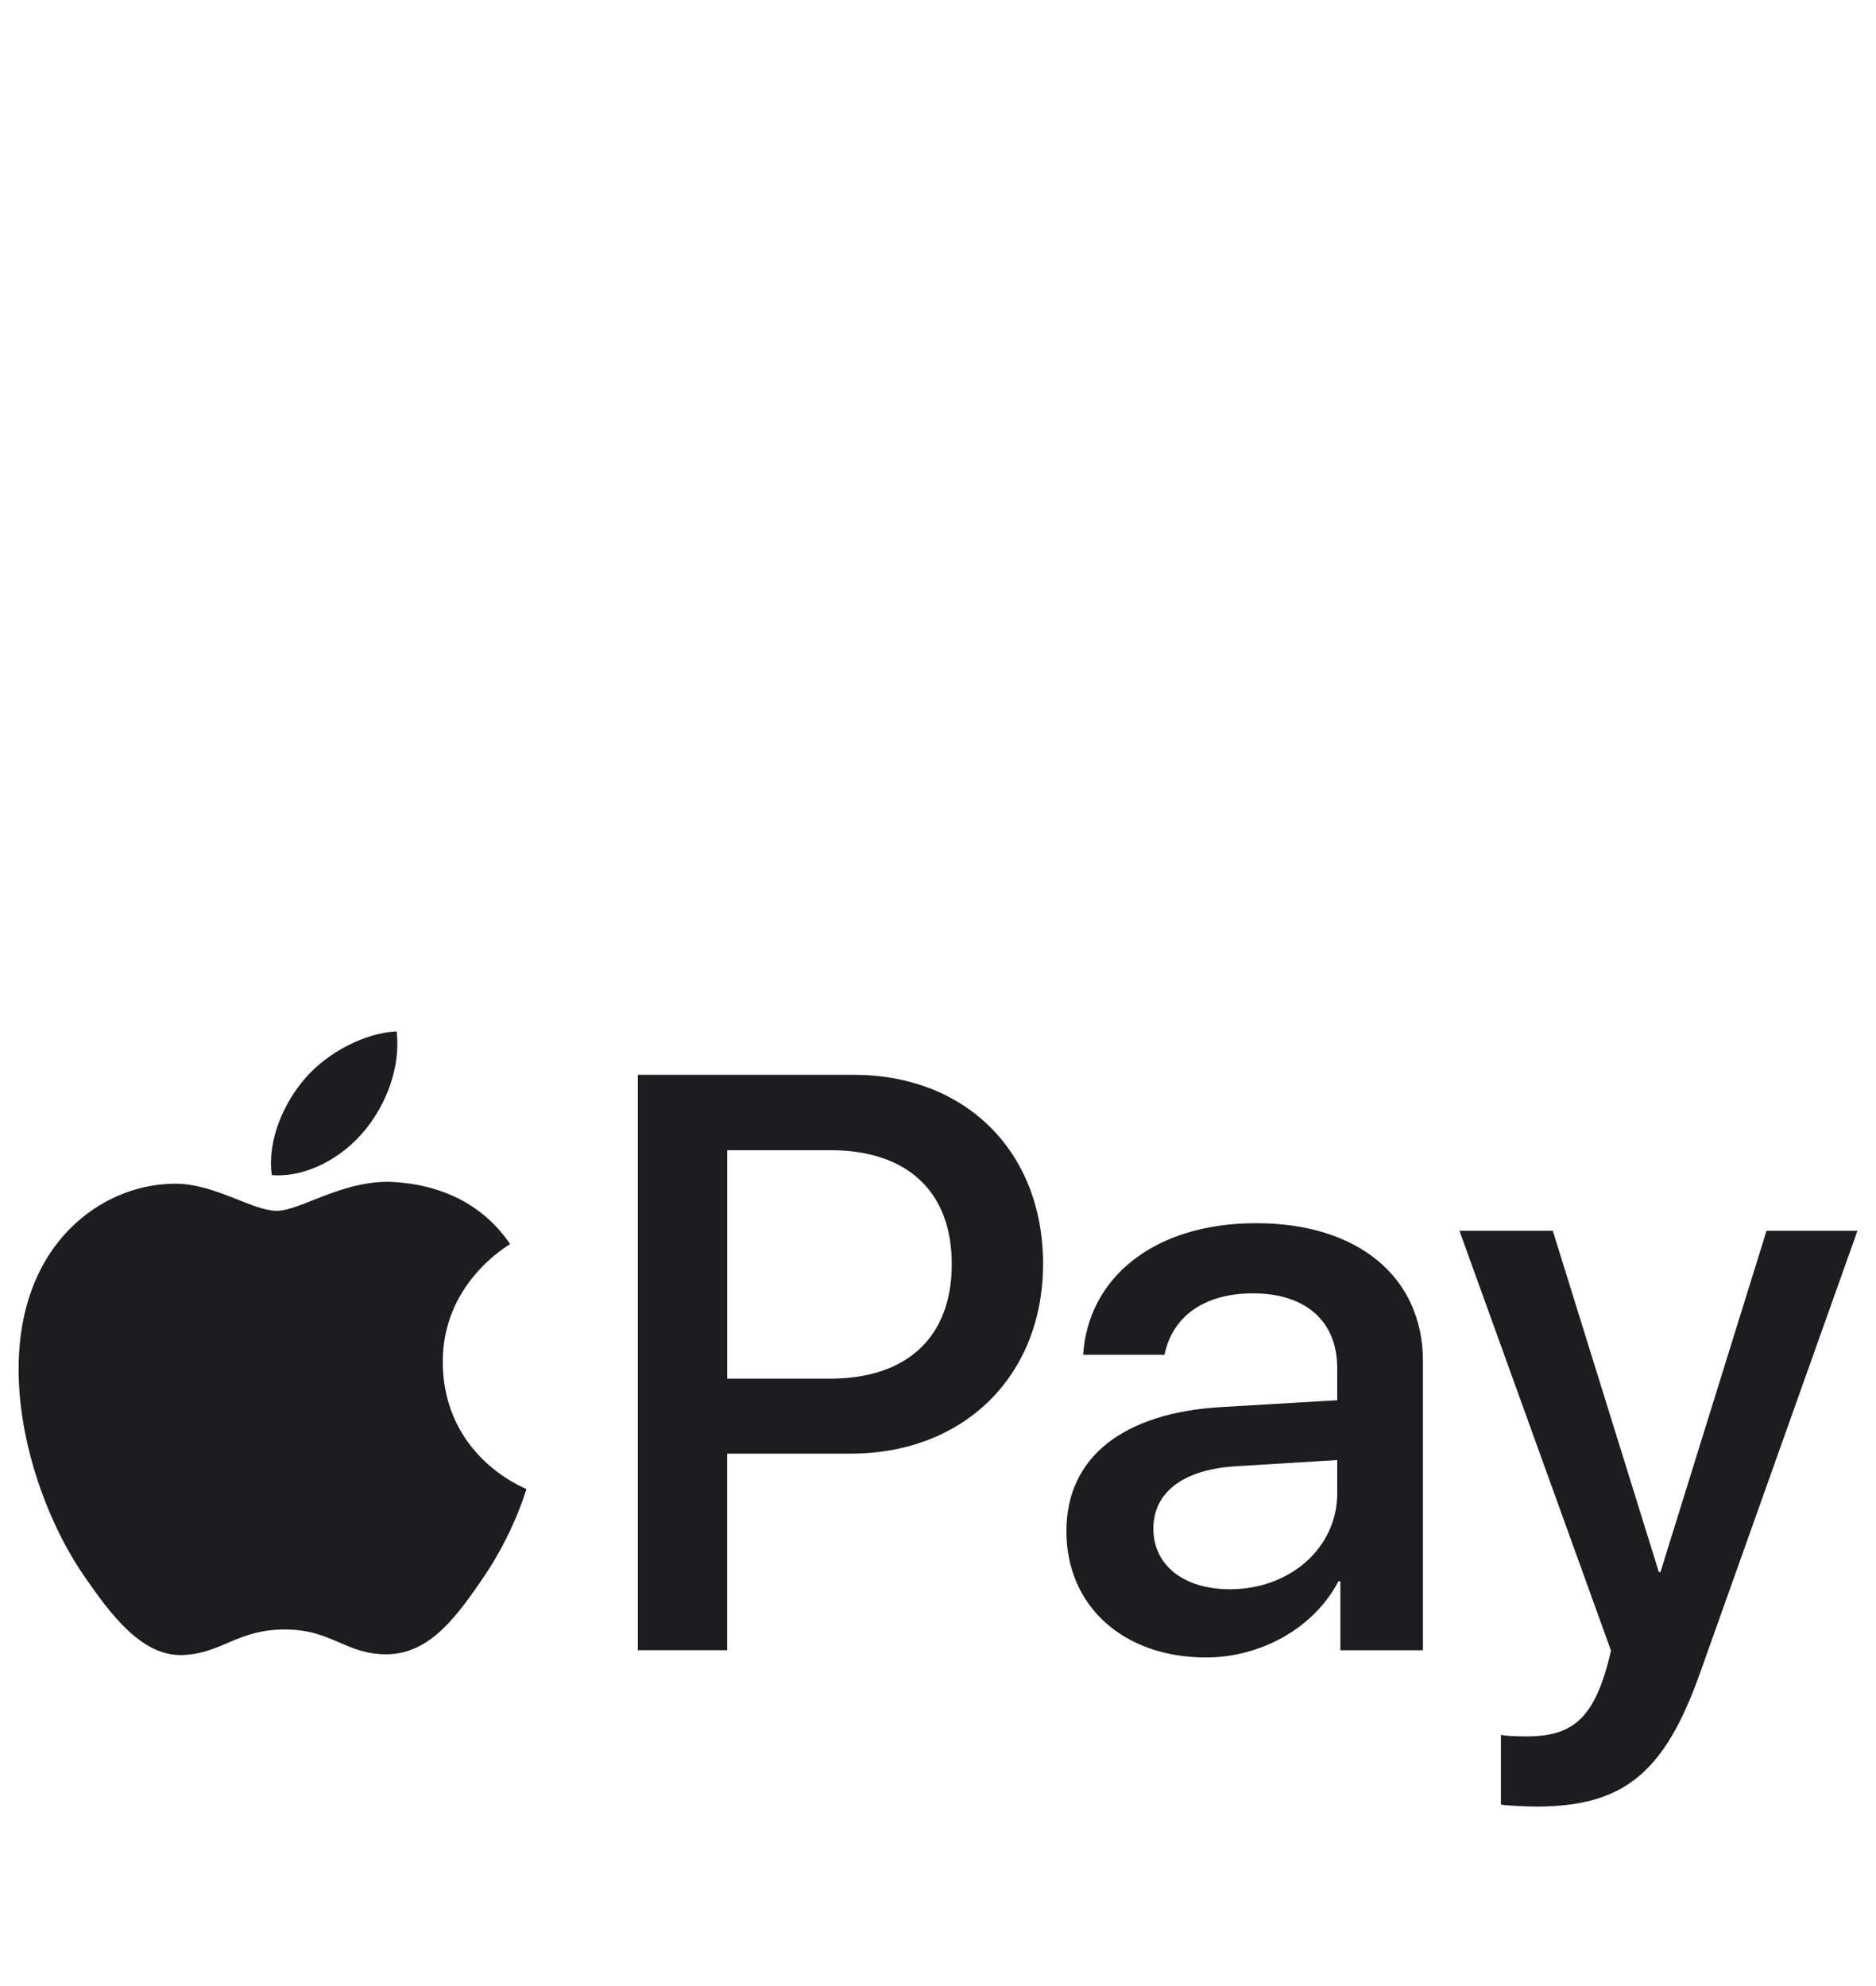 <svg enable-background="new 0 0 51 54" height="54" viewBox="0 0 51 54" width="51" xmlns="http://www.w3.org/2000/svg"><path d="m0 0h51v54h-51z" fill="none"/><path d="m23.206 29.224c3.044 0 5.15 2.086 5.15 5.139s-2.159 5.161-5.226 5.161h-3.361v5.345h-2.429v-15.646zm-3.437 8.262h2.787c2.114 0 3.318-1.138 3.318-3.112 0-1.973-1.203-3.101-3.307-3.101h-2.797v6.213zm9.222 4.142c0-1.995 1.529-3.22 4.24-3.372l3.122-.184v-.878c0-1.269-.857-2.028-2.288-2.028-1.356 0-2.201.65-2.407 1.67h-2.212c.13-2.06 1.886-3.578 4.705-3.578 2.765 0 4.532 1.464 4.532 3.752v7.861h-2.244v-1.876h-.054c-.661 1.269-2.103 2.071-3.6 2.071-2.234 0-3.795-1.388-3.795-3.437zm11.812 7.438v-1.897c.173.043.563.043.759.043 1.228-.019 1.816-.514 2.234-2.331l-4.12-11.417h2.537l2.884 9.281h.043l2.884-9.281h2.472l-4.272 12.002c-.975 2.765-2.103 3.654-4.467 3.654-.195 0-.781-.022-.954-.054zm-4.45-8.468v-.9l-2.808.173c-1.399.098-2.19.716-2.19 1.692 0 .997.824 1.648 2.082 1.648 1.637 0 2.917-1.128 2.917-2.613zm-25.59-8.456c-1.396-.103-2.58.78-3.241.78-.67 0-1.704-.757-2.8-.737-1.439.021-2.765.837-3.507 2.126-1.495 2.594-.382 6.438 1.074 8.543.712 1.029 1.561 2.188 2.677 2.146 1.074-.042 1.48-.695 2.778-.695 1.297 0 1.663.695 2.799.674 1.156-.021 1.888-1.05 2.595-2.084.818-1.194 1.154-2.35 1.174-2.411-.026-.01-2.253-.864-2.275-3.43-.02-2.146 1.751-3.177 1.832-3.226-1.005-1.481-2.558-1.644-3.106-1.685zm-.861-1.39c.593-.717.992-1.714.882-2.707-.853.034-1.885.568-2.497 1.284-.548.634-1.029 1.65-.899 2.622.951.074 1.922-.483 2.514-1.2z" fill="#1d1d1f"/></svg>